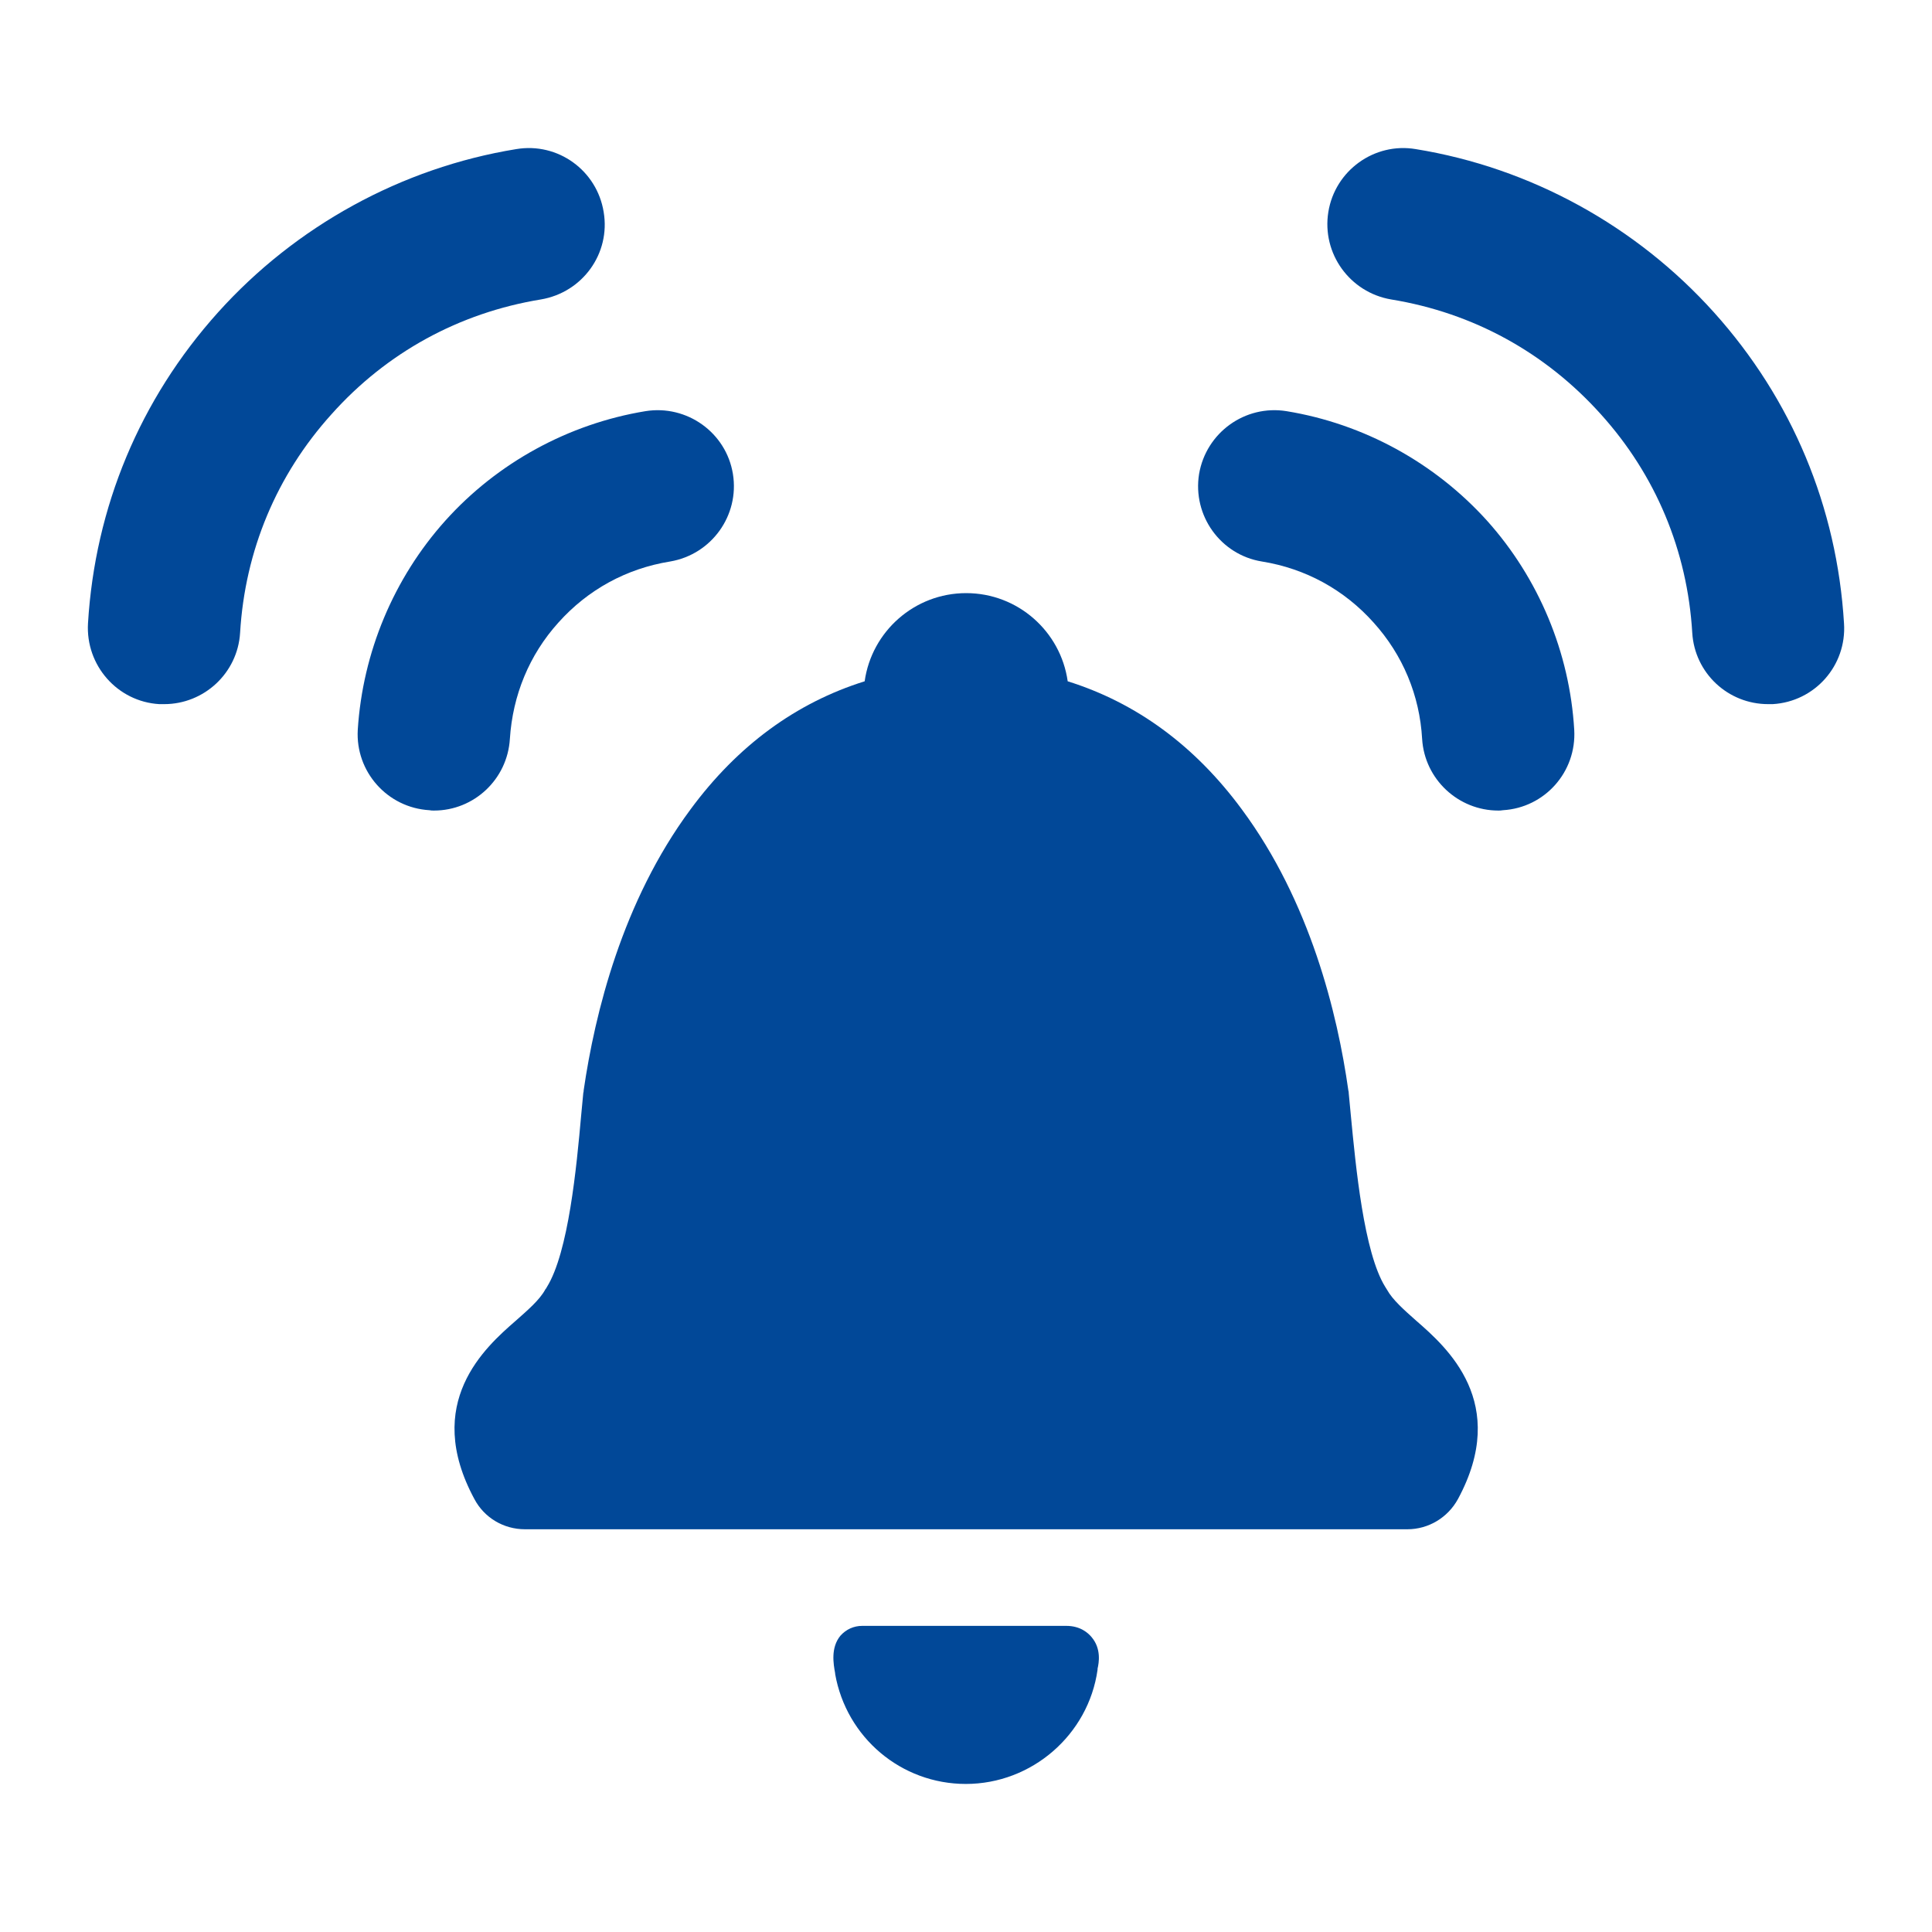 <svg width="55" height="55" xmlns="http://www.w3.org/2000/svg" xmlns:xlink="http://www.w3.org/1999/xlink" preserveAspectRatio="xMidYMid meet">
 <defs>
  <path id="bgA8nIq4P" d="m42.13,39.01c-0.01,-0.02 -0.03,-0.05 -0.05,-0.08c-0.61,-0.98 -0.84,-3.43 -0.98,-4.89c-0.02,-0.22 -0.04,-0.43 -0.06,-0.63c0,-0.02 0,-0.04 -0.01,-0.07c-0.31,-2.2 -1.09,-5.38 -3.03,-8c-1.34,-1.82 -3.01,-3.04 -4.96,-3.65c-0.2,-1.42 -1.42,-2.51 -2.89,-2.51c-1.47,0 -2.69,1.09 -2.89,2.51c-1.95,0.61 -3.62,1.83 -4.96,3.65c-1.94,2.62 -2.72,5.8 -3.04,8c0,0 0,0.02 0,0.02c0,0.02 -0.01,0.04 -0.01,0.05c-0.02,0.2 -0.04,0.41 -0.06,0.63c-0.13,1.46 -0.36,3.91 -0.98,4.9c-0.01,0.02 -0.02,0.04 -0.04,0.06c-0.16,0.3 -0.5,0.59 -0.85,0.9c-0.86,0.75 -2.65,2.33 -1.17,5.07c0.28,0.53 0.83,0.86 1.44,0.86c2.51,0 22.61,0 25.12,0c0.6,0 1.15,-0.33 1.44,-0.86c1.48,-2.74 -0.32,-4.32 -1.18,-5.07c-0.35,-0.31 -0.68,-0.6 -0.84,-0.89z"/>
  <path id="leKnJOfiz" d="m27.19,48.58c-0.24,0 -0.46,0.1 -0.62,0.28c-0.28,0.34 -0.2,0.8 -0.15,1.07c0,0 0,0.02 0,0.02c0.32,1.81 1.88,3.13 3.72,3.13c1.88,0 3.49,-1.4 3.75,-3.25c0,-0.01 0,-0.03 0,-0.03c0.04,-0.17 0.11,-0.57 -0.17,-0.9c-0.1,-0.12 -0.32,-0.32 -0.72,-0.32c-1.16,0 -5.23,0 -5.81,0z"/>
  <path id="c5CsDfkYG" d="m17.34,6.54c-3.26,0.53 -6.28,2.19 -8.49,4.65c-2.22,2.47 -3.5,5.54 -3.7,8.85c-0.07,1.2 0.84,2.23 2.03,2.3c0.05,0 0.09,0 0.14,0c1.13,0 2.09,-0.88 2.16,-2.03c0.14,-2.34 1.04,-4.49 2.6,-6.22c1.57,-1.76 3.64,-2.89 5.96,-3.27c1.19,-0.2 1.99,-1.31 1.79,-2.49c-0.19,-1.18 -1.3,-1.99 -2.49,-1.79z"/>
  <path id="irF4QWUcy" d="m18.54,20.02c0.84,-0.94 1.94,-1.54 3.18,-1.74c1.18,-0.2 1.98,-1.31 1.79,-2.49c-0.19,-1.18 -1.31,-1.98 -2.49,-1.79c-2.19,0.36 -4.22,1.47 -5.7,3.12c-1.47,1.64 -2.35,3.75 -2.49,5.95c-0.07,1.19 0.84,2.22 2.04,2.29c0.04,0.01 0.08,0.01 0.13,0.01c1.14,0 2.09,-0.89 2.16,-2.04c0.08,-1.24 0.55,-2.39 1.38,-3.31z"/>
  <path id="iKs3a2wK6" d="m51.44,11.19c-2.21,-2.46 -5.22,-4.12 -8.49,-4.65c-1.18,-0.2 -2.3,0.61 -2.49,1.79c-0.19,1.18 0.61,2.29 1.79,2.49c2.33,0.38 4.39,1.51 5.97,3.27c1.56,1.73 2.46,3.88 2.6,6.22c0.07,1.15 1.02,2.03 2.16,2.03c0.04,0 0.09,0 0.13,0c1.2,-0.07 2.11,-1.1 2.03,-2.3c-0.2,-3.31 -1.48,-6.38 -3.7,-8.85z"/>
  <path id="l73f9GogRe" d="m39.27,14c-1.18,-0.19 -2.29,0.61 -2.49,1.79c-0.19,1.18 0.61,2.3 1.79,2.49c1.24,0.2 2.34,0.8 3.18,1.74c0.83,0.92 1.31,2.07 1.38,3.31c0.07,1.15 1.03,2.04 2.17,2.04c0.04,0 0.08,0 0.13,-0.01c1.19,-0.07 2.1,-1.09 2.03,-2.29c-0.13,-2.2 -1.01,-4.31 -2.48,-5.95c-1.49,-1.65 -3.51,-2.76 -5.71,-3.12z"/>
 </defs>
 <g>
  <g id="svg_4">
   <use x="-2.645" y="-2.295" id="svg_5" fill="#014898" xlink:href="#bgA8nIq4P"/>
   <g id="svg_6">
    <use x="-2.645" y="-2.295" id="svg_7" fill-opacity="0" xlink:href="#bgA8nIq4P"/>
   </g>
  </g>
  <g id="svg_8">
   <use x="-2.645" y="-2.295" id="svg_9" fill="#014898" xlink:href="#leKnJOfiz"/>
   <g id="svg_10">
    <use x="-2.645" y="-2.295" id="svg_11" fill-opacity="0" xlink:href="#leKnJOfiz"/>
   </g>
  </g>
  <g id="svg_12">
   <use x="-2.645" y="-2.295" id="svg_13" fill="#014898" xlink:href="#c5CsDfkYG"/>
   <g id="svg_14">
    <use x="-2.645" y="-2.295" id="svg_15" fill-opacity="0" xlink:href="#c5CsDfkYG"/>
   </g>
  </g>
  <g id="svg_16">
   <use x="-2.645" y="-2.295" id="svg_17" fill="#014898" xlink:href="#irF4QWUcy"/>
   <g id="svg_18">
    <use x="-2.645" y="-2.295" id="svg_19" stroke-opacity="0" fill-opacity="0" xlink:href="#irF4QWUcy"/>
   </g>
  </g>
  <g id="svg_20">
   <use x="-2.645" y="-2.295" id="svg_21" fill="#014898" xlink:href="#iKs3a2wK6"/>
   <g id="svg_22">
    <use x="-2.645" y="-2.295" id="svg_23" fill-opacity="0" xlink:href="#iKs3a2wK6"/>
   </g>
  </g>
  <g id="svg_24">
   <use x="-2.645" y="-2.295" id="svg_25" fill="#014898" xlink:href="#l73f9GogRe"/>
   <g id="svg_26">
    <use x="-2.645" y="-2.295" id="svg_27" fill-opacity="0" xlink:href="#l73f9GogRe"/>
   </g>
  </g>
 </g>
</svg>